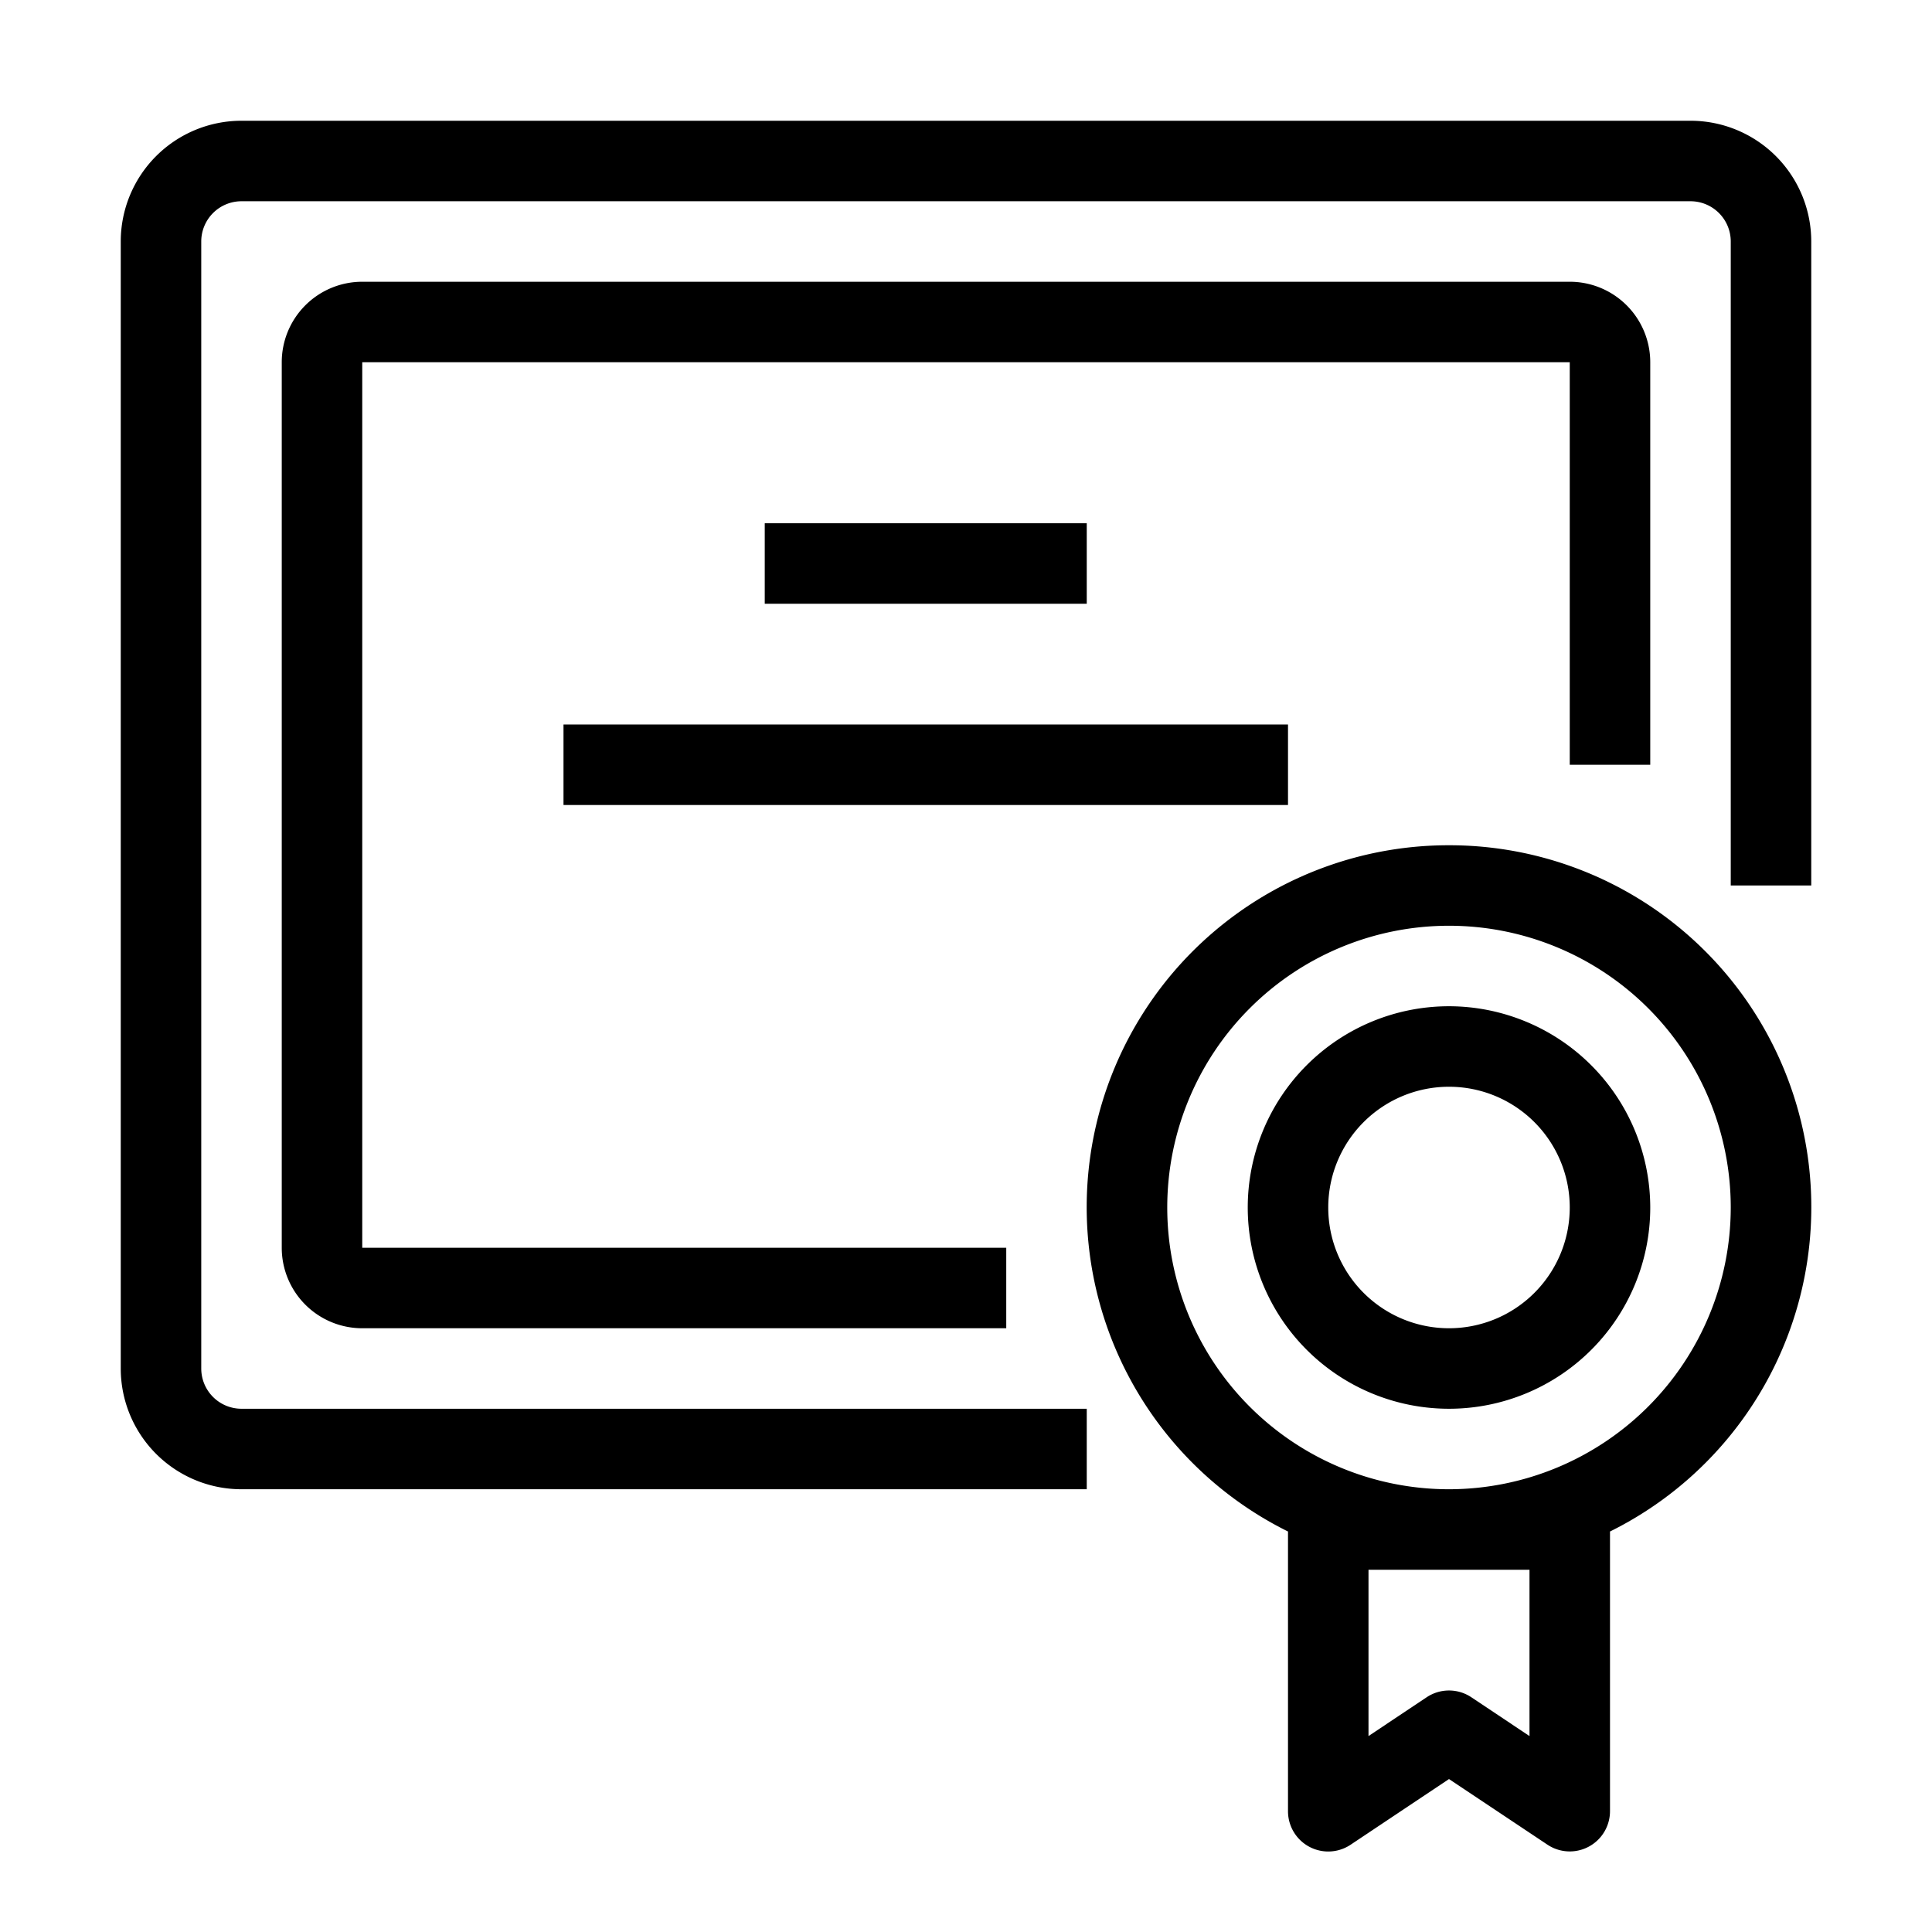 <svg xmlns="http://www.w3.org/2000/svg" viewBox="0 0 48 48" x="0px" y="0px"><title>Diploma-Certificate</title><g><path d="M42,3H6A3,3,0,0,0,3,6V34a3,3,0,0,0,3,3H27V35H6a1,1,0,0,1-1-1V6A1,1,0,0,1,6,5H42a1,1,0,0,1,1,1V22h2V6A3,3,0,0,0,42,3Z"></path><path d="M41,19V9a2,2,0,0,0-2-2H9A2,2,0,0,0,7,9V31a2,2,0,0,0,2,2H25V31H9V9H39V19Z"></path><path d="M36,21a8.992,8.992,0,0,0-4,17.05V45a1,1,0,0,0,1.555.832L36,44.2l2.445,1.63A1,1,0,0,0,40,45V38.05A8.992,8.992,0,0,0,36,21Zm2,18v4.132l-1.445-.964a1,1,0,0,0-1.11,0L34,43.132V39Zm-2-2a7,7,0,1,1,7-7A7.008,7.008,0,0,1,36,37Z"></path><path d="M36,25a5,5,0,1,0,5,5A5.006,5.006,0,0,0,36,25Zm0,8a3,3,0,1,1,3-3A3,3,0,0,1,36,33Z"></path><rect x="19" y="13" width="8" height="2"></rect><rect x="14" y="18" width="18" height="2"></rect></g></svg>